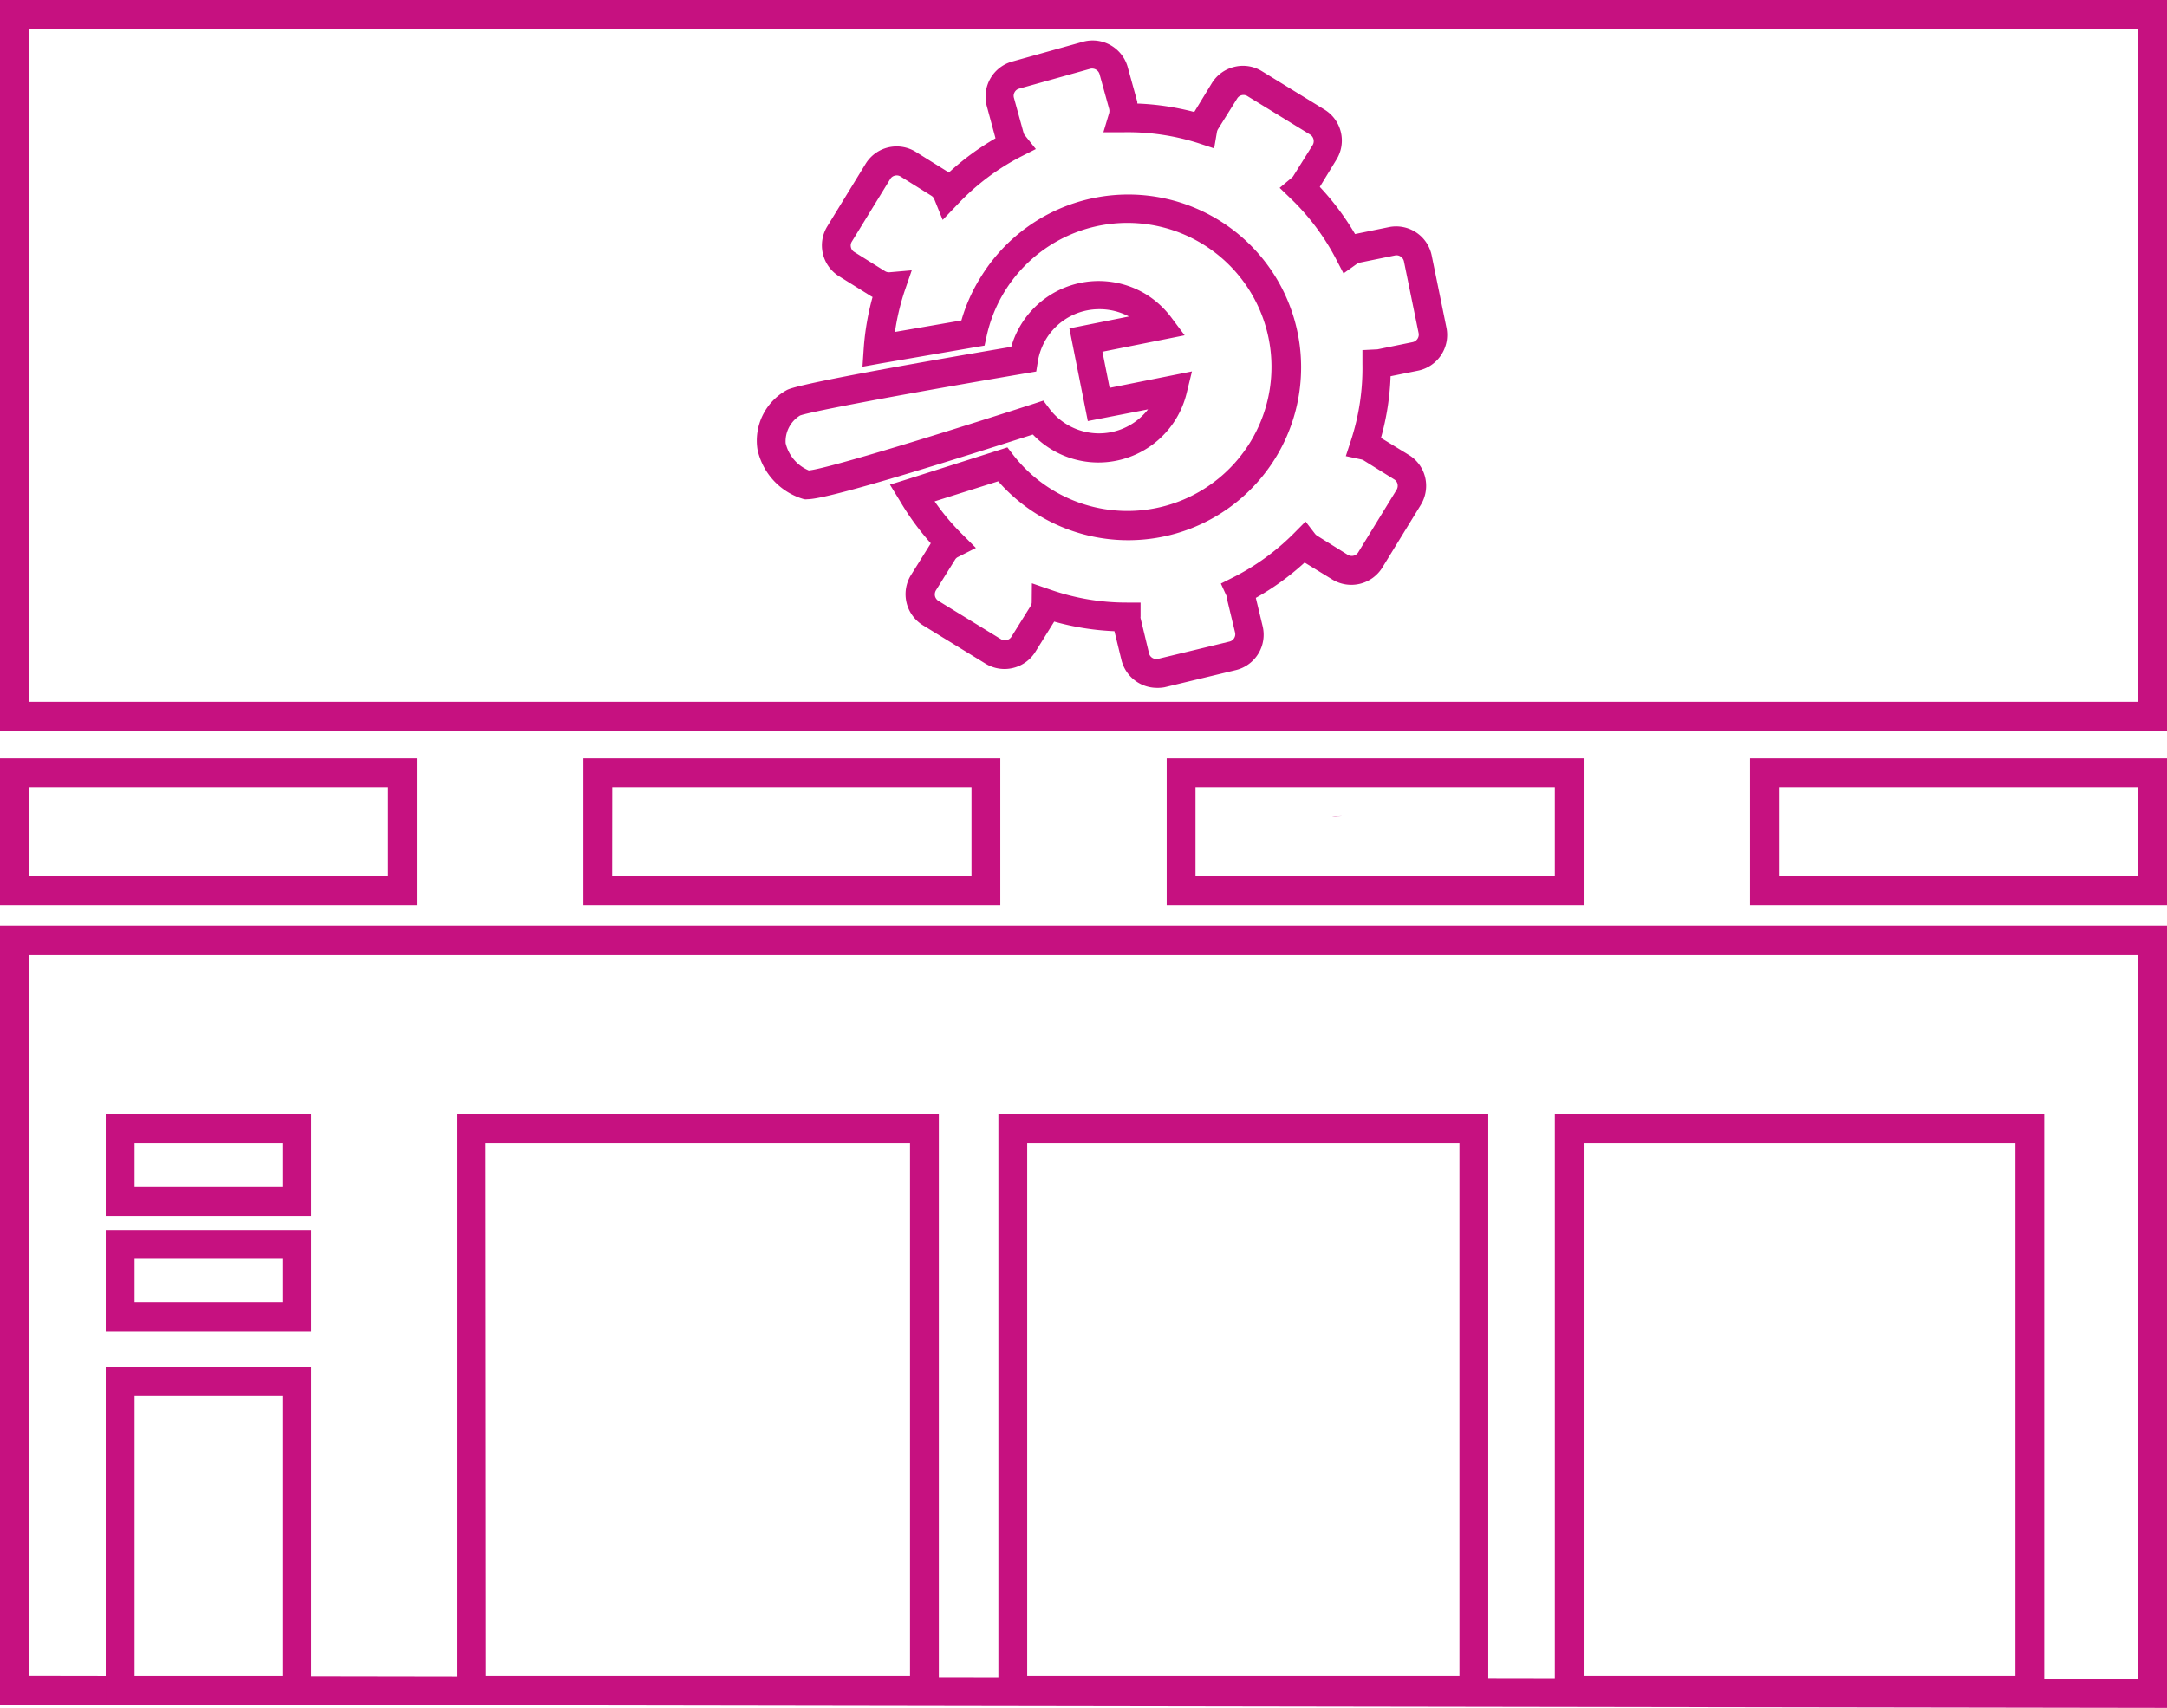 <svg id="Calque_1" data-name="Calque 1" xmlns="http://www.w3.org/2000/svg" viewBox="0 0 225.6 177.87"><defs><style>.cls-1{fill:#c61180;}</style></defs><title>11</title><path class="cls-1" d="M199,152.15c-1.73,0-1,.07,0,0Z" transform="translate(-59.26 -67.15)"/><path class="cls-1" d="M284.86,143.23H59.26V67.15h225.6Zm-222.6-3h219.6V70.15H62.26Z" transform="translate(-59.26 -67.15)"/><path class="cls-1" d="M102.67,161.38H59.26V146.12h43.41Zm-40.41-3H99.67v-9.26H62.26Z" transform="translate(-59.26 -67.15)"/><path class="cls-1" d="M163.4,161.38H120V146.12H163.4Zm-40.41-3H160.4v-9.26H123Z" transform="translate(-59.26 -67.15)"/><path class="cls-1" d="M224.13,161.38H180.72V146.12h43.41Zm-40.41-3h37.41v-9.26H183.72Z" transform="translate(-59.26 -67.15)"/><path class="cls-1" d="M284.86,161.38H241.45V146.12h43.41Zm-40.41-3h37.41v-9.26H244.45Z" transform="translate(-59.26 -67.15)"/><path class="cls-1" d="M284.86,245l-225.6-.35V163.59h225.6Zm-222.6-3.34,219.6.34V166.59H62.26Z" transform="translate(-59.26 -67.15)"/><path class="cls-1" d="M157,244.67H106.82V183.18H157Zm-47.14-3H154V186.18H109.82Z" transform="translate(-59.26 -67.15)"/><path class="cls-1" d="M91.66,244.67H70.27V209.51H91.66Zm-18.39-3H88.66V212.51H73.27Z" transform="translate(-59.26 -67.15)"/><path class="cls-1" d="M91.66,193.76H70.27V183.18H91.66Zm-18.39-3H88.66v-4.58H73.27Z" transform="translate(-59.26 -67.15)"/><path class="cls-1" d="M91.66,205.8H70.27V195.22H91.66Zm-18.39-3H88.66v-4.58H73.27Z" transform="translate(-59.26 -67.15)"/><path class="cls-1" d="M214.2,244.67h-51V183.18h51Zm-48-3h45V186.18h-45Z" transform="translate(-59.26 -67.15)"/><path class="cls-1" d="M272.08,244.67H221.13V183.18h50.95Zm-47.95-3h44.95V186.18H224.13Z" transform="translate(-59.26 -67.15)"/><path class="cls-1" d="M143.3,119.14a1.08,1.08,0,0,1-.32,0,6.88,6.88,0,0,1-4.86-5.18,6,6,0,0,1,3-6.16c.35-.2,1.4-.79,23.42-4.53a9.47,9.47,0,0,1,14-5.49,9.6,9.6,0,0,1,2.62,2.38l1.43,1.91-8.56,1.71.75,3.76,8.57-1.71-.56,2.29a9.45,9.45,0,0,1-16,4.28C147.89,118.46,144.29,119.14,143.3,119.14Zm.08-3ZM173.7,99.35a6.46,6.46,0,0,0-5.52,3.09,6.56,6.56,0,0,0-.87,2.34l-.17,1.06-1.06.18c-12.81,2.17-22.48,4-23.53,4.4a3.16,3.16,0,0,0-1.5,2.88,4.1,4.1,0,0,0,2.41,2.84c1.56-.13,10.89-2.9,23.42-6.94l1-.33.64.85a6.36,6.36,0,0,0,1.78,1.61,6.46,6.46,0,0,0,8.48-1.55L172.51,111l-1.92-9.65,6.2-1.24A6.49,6.49,0,0,0,173.7,99.35Z" transform="translate(-59.26 -67.15)"/><path class="cls-1" d="M179.69,138.78a3.81,3.81,0,0,1-3.68-2.9l-.73-3a27.3,27.3,0,0,1-6.27-1L167.07,135a3.79,3.79,0,0,1-5.21,1.26l-6.52-4a3.8,3.8,0,0,1-1.25-5.21l2-3.2.07-.13a27.6,27.6,0,0,1-3.25-4.47l-1-1.63,1.8-.56,9.43-3,1-.32.64.83a15.16,15.16,0,0,0,4,3.57,15,15,0,1,0-6.8-16l-.22,1-1,.17L150.94,105l-1.89.34.13-1.92a27.5,27.5,0,0,1,.92-5.34,2.2,2.2,0,0,1-.26-.15l-3.21-2a3.79,3.79,0,0,1-1.25-5.2l4-6.53a3.79,3.79,0,0,1,5.2-1.25l3.21,2,.25.17a27.38,27.38,0,0,1,4.86-3.57L162,78.22a3.79,3.79,0,0,1,2.63-4.66L172,71.5a3.79,3.79,0,0,1,4.66,2.63l1,3.62c0,.06,0,.12,0,.18a27.49,27.49,0,0,1,5.93.88l1.83-3a3.78,3.78,0,0,1,2.35-1.7,3.73,3.73,0,0,1,2.86.45l6.52,4a3.78,3.78,0,0,1,1.25,5.2l-1.74,2.85a27.43,27.43,0,0,1,3.67,4.91l3.52-.72a3.78,3.78,0,0,1,4.47,3l1.53,7.49a3.8,3.8,0,0,1-3,4.47l-2.82.57a27.24,27.24,0,0,1-1,6.42l2.89,1.77a3.75,3.75,0,0,1,1.71,2.34,3.82,3.82,0,0,1-.45,2.86l-4,6.52a3.8,3.8,0,0,1-5.21,1.26l-2.89-1.77a27.41,27.41,0,0,1-5.08,3.68l.71,2.95a3.79,3.79,0,0,1-2.79,4.57l-7.43,1.79A3.94,3.94,0,0,1,179.69,138.78Zm-13-10.89,1.88.65a24,24,0,0,0,8,1.36H178l0,1.46a.41.41,0,0,0,0,.16l.88,3.66a.76.76,0,0,0,.35.48.83.83,0,0,0,.59.1l7.44-1.8a.76.76,0,0,0,.48-.35.78.78,0,0,0,.1-.59l-.88-3.66s0-.09,0-.13l-.6-1.31,1.29-.65a24.45,24.45,0,0,0,6.35-4.62l1.18-1.19,1,1.3a1,1,0,0,0,.19.17l3.21,2a.8.8,0,0,0,1.08-.26l4-6.52a.82.82,0,0,0,.09-.6.75.75,0,0,0-.35-.48l-3.21-2A.85.85,0,0,0,201,115l-1.63-.35.52-1.59a24.27,24.27,0,0,0,1.21-8l0-1.45,1.57-.08,3.66-.75a.8.8,0,0,0,.62-.93l-1.53-7.49a.78.78,0,0,0-.34-.49.75.75,0,0,0-.59-.12l-3.68.75a.7.7,0,0,0-.28.12l-1.4,1-.78-1.5a24.2,24.2,0,0,0-4.67-6.25l-1.2-1.16,1.28-1.07a.7.7,0,0,0,.16-.19l2-3.2a.81.81,0,0,0-.27-1.09l-6.52-4a.77.77,0,0,0-1.08.26l-2,3.2a.94.94,0,0,0-.1.28l-.29,1.7L184,82.05a24.26,24.26,0,0,0-7.81-1.13l-2.06,0,.6-2a.9.9,0,0,0,0-.43l-1-3.62a.81.81,0,0,0-1-.55l-7.37,2.06a.75.75,0,0,0-.47.37.76.76,0,0,0-.07.59l1,3.63a.71.71,0,0,0,.13.26l1.15,1.44-1.64.83A24.54,24.54,0,0,0,159,88.38l-1.6,1.67-.87-2.15a.73.73,0,0,0-.31-.37l-3.2-2a.77.77,0,0,0-.6-.09.75.75,0,0,0-.48.35l-4,6.52a.77.77,0,0,0-.09.6.74.74,0,0,0,.35.48l3.2,2a.79.79,0,0,0,.48.11l2.3-.2-.75,2.18a24.76,24.76,0,0,0-1,4.24l6.92-1.2a17.59,17.59,0,0,1,2-4.49,18,18,0,1,1,1.83,21.24l-6.62,2.09a24.14,24.14,0,0,0,2.83,3.38l1.47,1.47-1.86.94a.7.7,0,0,0-.31.28l-2,3.21a.85.85,0,0,0-.09.59.84.84,0,0,0,.35.49l6.53,4a.8.8,0,0,0,1.08-.26l2-3.21a.76.76,0,0,0,.11-.36Z" transform="translate(-59.26 -67.15)"/></svg>